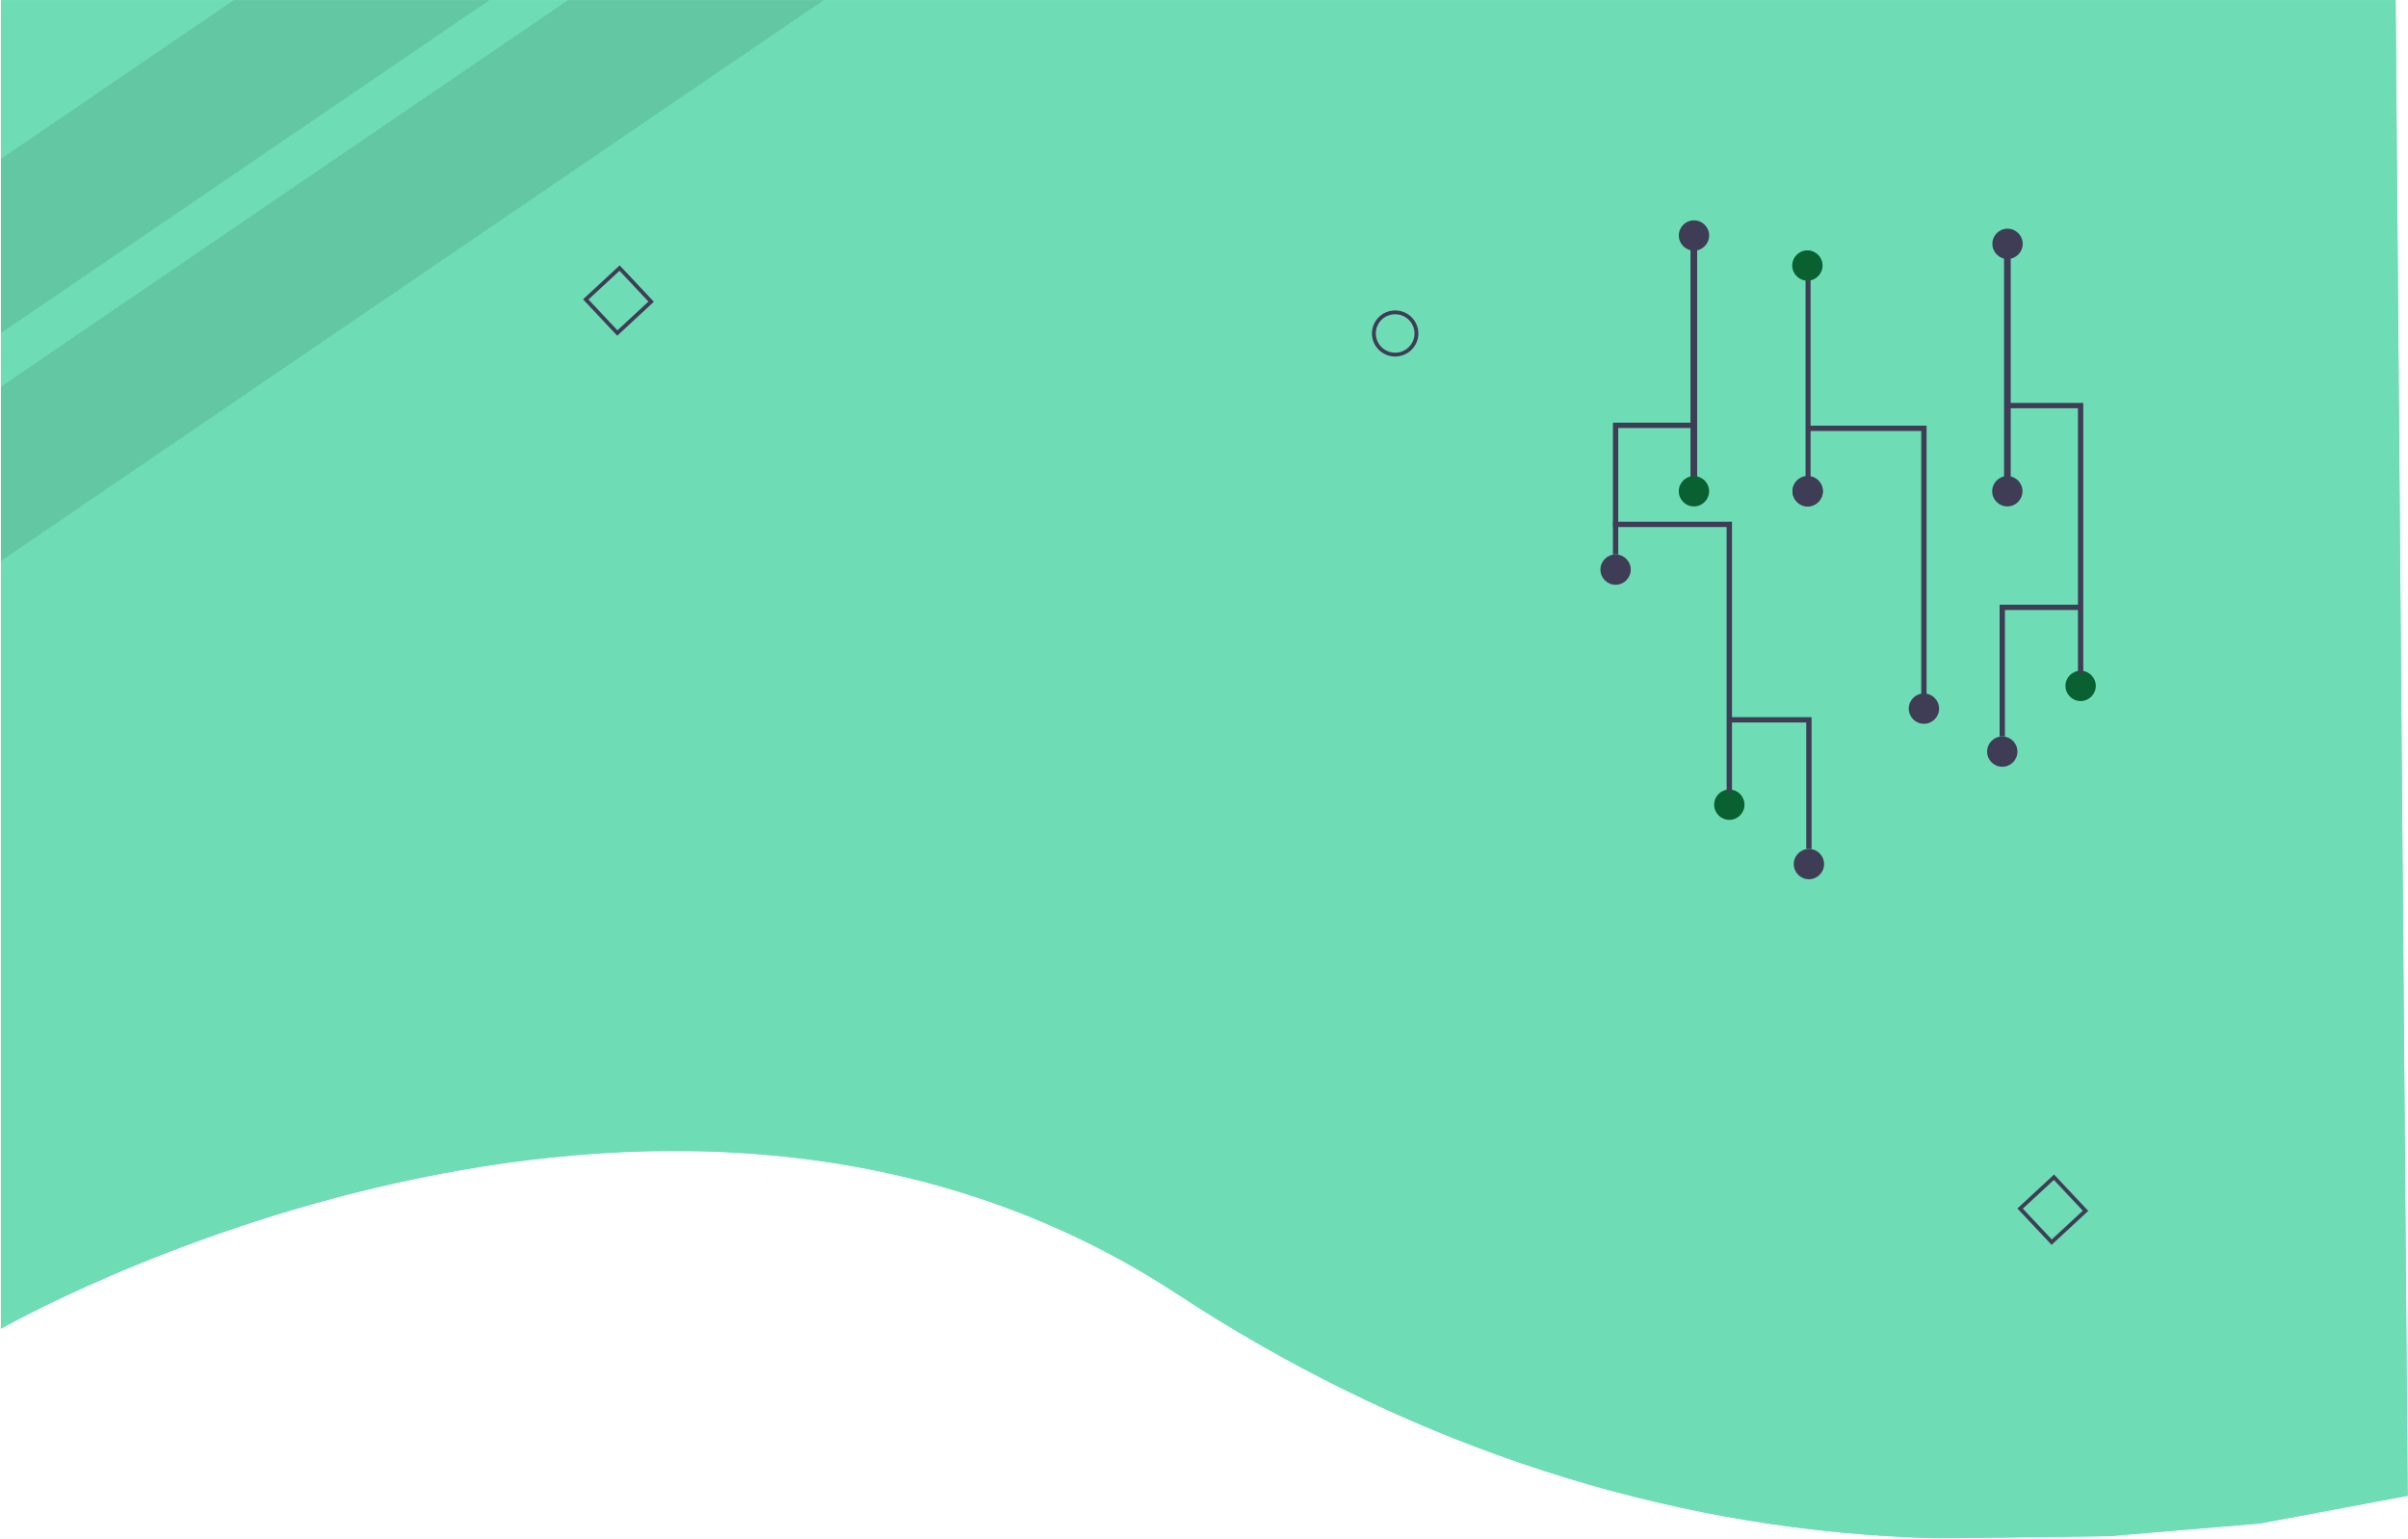 <svg width="2327" height="1487" viewBox="0 0 2327 1487" fill="none" xmlns="http://www.w3.org/2000/svg">
<path d="M2315.05 0.122L2326.68 1445.64L2183.81 1472.41L2038.45 1484.63C2032.63 1484.63 1895.59 1486.65 1889.77 1486.56H1881.46C1876.74 1486.49 1872.13 1486.71 1867.4 1486.56C1852.94 1486.15 1838.5 1485.51 1824.09 1484.63C1583.2 1470.09 1348.65 1389.06 1137.85 1250.79C634.963 920.901 0.906 1284.17 0.906 1284.17V0.122H2315.05Z" fill="#6EDDB5"/>
<path d="M1640.07 227.449H1633.62V462.837H1640.07V227.449Z" fill="#3F3D56"/>
<path d="M1749.67 250.02H1744.83V462.837H1749.67V250.02Z" fill="#3F3D56"/>
<path d="M1636.95 489.439C1645.05 489.439 1651.61 482.877 1651.61 474.781C1651.61 466.686 1645.05 460.123 1636.95 460.123C1628.86 460.123 1622.3 466.686 1622.3 474.781C1622.3 482.877 1628.86 489.439 1636.95 489.439Z" fill="#096031"/>
<path d="M1746.59 271.276C1754.69 271.276 1761.25 264.713 1761.25 256.617C1761.25 248.522 1754.69 241.959 1746.59 241.959C1738.5 241.959 1731.94 248.522 1731.94 256.617C1731.94 264.713 1738.5 271.276 1746.59 271.276Z" fill="#096031"/>
<path d="M1746.86 489.439C1754.95 489.439 1761.51 482.877 1761.51 474.781C1761.51 466.686 1754.95 460.123 1746.86 460.123C1738.76 460.123 1732.2 466.686 1732.2 474.781C1732.2 482.877 1738.76 489.439 1746.86 489.439Z" fill="#3F3D56"/>
<path d="M1636.99 242.255C1645.09 242.255 1651.65 235.693 1651.65 227.597C1651.65 219.502 1645.09 212.939 1636.99 212.939C1628.9 212.939 1622.34 219.502 1622.34 227.597C1622.34 235.693 1628.9 242.255 1636.99 242.255Z" fill="#3F3D56"/>
<path d="M1940.01 250.317C1948.1 250.317 1954.66 243.754 1954.66 235.658C1954.66 227.563 1948.1 221 1940.01 221C1931.91 221 1925.35 227.563 1925.35 235.658C1925.35 243.754 1931.91 250.317 1940.01 250.317Z" fill="#3F3D56"/>
<path d="M1943.08 227.449H1936.64V462.837H1943.08V227.449Z" fill="#3F3D56"/>
<path d="M1942.38 250.02H1937.23V462.566H1942.38V250.02Z" fill="#3F3D56"/>
<path d="M1939.8 489.439C1947.89 489.439 1954.46 482.877 1954.46 474.781C1954.46 466.686 1947.89 460.123 1939.8 460.123C1931.71 460.123 1925.15 466.686 1925.15 474.781C1925.15 482.877 1931.71 489.439 1939.8 489.439Z" fill="#3F3D56"/>
<path d="M1859.2 699.541C1867.3 699.541 1873.86 692.978 1873.86 684.883C1873.86 676.787 1867.3 670.225 1859.2 670.225C1851.11 670.225 1844.55 676.787 1844.55 684.883C1844.55 692.978 1851.11 699.541 1859.2 699.541Z" fill="#3F3D56"/>
<path d="M1561.24 565.173C1569.33 565.173 1575.9 558.611 1575.9 550.515C1575.9 542.42 1569.33 535.857 1561.24 535.857C1553.15 535.857 1546.59 542.42 1546.59 550.515C1546.59 558.611 1553.15 565.173 1561.24 565.173Z" fill="#3F3D56"/>
<path d="M1861.78 672.666H1856.63V416.548H1746.86V411.399H1861.78V672.666Z" fill="#3F3D56"/>
<path d="M1671.15 792.376C1679.24 792.376 1685.8 785.814 1685.8 777.718C1685.8 769.623 1679.24 763.06 1671.15 763.06C1663.05 763.06 1656.49 769.623 1656.49 777.718C1656.49 785.814 1663.05 792.376 1671.15 792.376Z" fill="#096031"/>
<path d="M1673.72 765.503H1668.57V509.383H1558.8V504.234H1673.72V765.503Z" fill="#3F3D56"/>
<path d="M2010.63 677.553C2018.72 677.553 2025.28 670.99 2025.28 662.895C2025.28 654.799 2018.72 648.237 2010.63 648.237C2002.54 648.237 1995.97 654.799 1995.97 662.895C1995.97 670.99 2002.54 677.553 2010.63 677.553Z" fill="#096031"/>
<path d="M2013.2 650.679H2008.05V394.562H1937.36V389.413H2013.2V650.679Z" fill="#3F3D56"/>
<path d="M1563.82 535.855H1558.67V408.513H1636.95V413.663H1563.82V535.855Z" fill="#3F3D56"/>
<path d="M1748.08 849.788C1756.17 849.788 1762.73 843.225 1762.73 835.13C1762.73 827.034 1756.17 820.471 1748.08 820.471C1739.99 820.471 1733.43 827.034 1733.43 835.13C1733.43 843.225 1739.99 849.788 1748.08 849.788Z" fill="#3F3D56"/>
<path d="M1750.65 820.471H1745.5V698.278H1672.37V693.129H1750.65V820.471Z" fill="#3F3D56"/>
<path d="M1934.92 741.072C1943.01 741.072 1949.57 734.51 1949.57 726.414C1949.57 718.319 1943.01 711.756 1934.92 711.756C1926.82 711.756 1920.26 718.319 1920.26 726.414C1920.26 734.51 1926.82 741.072 1934.92 741.072Z" fill="#3F3D56"/>
<path d="M1937.49 711.756H1932.34V584.414H2010.63V589.564H1937.49V711.756Z" fill="#3F3D56"/>
<path d="M2315.05 0.122L2326.68 1445.64L2183.81 1472.41L2038.45 1484.63C2032.63 1484.63 1895.59 1486.65 1889.77 1486.56H1881.46C1876.74 1486.49 1872.13 1486.71 1867.4 1486.56C1852.94 1486.15 1838.5 1485.51 1824.09 1484.63C1583.2 1470.09 1348.65 1389.06 1137.85 1250.79C634.963 920.901 0.906 1284.17 0.906 1284.17V0.122H2315.05Z" fill="#6EDDB5"/>
<path d="M1640.07 227.449H1633.62V462.837H1640.07V227.449Z" fill="#3F3D56"/>
<path d="M1749.67 250.02H1744.83V462.837H1749.67V250.02Z" fill="#3F3D56"/>
<path d="M1636.95 489.439C1645.05 489.439 1651.61 482.877 1651.61 474.781C1651.61 466.686 1645.05 460.123 1636.95 460.123C1628.86 460.123 1622.3 466.686 1622.3 474.781C1622.3 482.877 1628.86 489.439 1636.95 489.439Z" fill="#096031"/>
<path d="M1746.59 271.276C1754.69 271.276 1761.25 264.713 1761.25 256.617C1761.25 248.522 1754.69 241.959 1746.59 241.959C1738.5 241.959 1731.94 248.522 1731.94 256.617C1731.94 264.713 1738.5 271.276 1746.59 271.276Z" fill="#096031"/>
<path d="M1746.86 489.439C1754.95 489.439 1761.51 482.877 1761.51 474.781C1761.51 466.686 1754.95 460.123 1746.86 460.123C1738.76 460.123 1732.2 466.686 1732.2 474.781C1732.2 482.877 1738.76 489.439 1746.86 489.439Z" fill="#3F3D56"/>
<path d="M1636.99 242.255C1645.09 242.255 1651.65 235.693 1651.65 227.597C1651.65 219.502 1645.09 212.939 1636.99 212.939C1628.9 212.939 1622.34 219.502 1622.34 227.597C1622.34 235.693 1628.9 242.255 1636.99 242.255Z" fill="#3F3D56"/>
<path d="M1940.01 250.317C1948.1 250.317 1954.66 243.754 1954.66 235.658C1954.66 227.563 1948.1 221 1940.01 221C1931.91 221 1925.35 227.563 1925.35 235.658C1925.35 243.754 1931.91 250.317 1940.01 250.317Z" fill="#3F3D56"/>
<path d="M1943.08 227.449H1936.64V462.837H1943.08V227.449Z" fill="#3F3D56"/>
<path d="M1942.38 250.02H1937.23V462.566H1942.38V250.02Z" fill="#3F3D56"/>
<path d="M1939.8 489.439C1947.89 489.439 1954.46 482.877 1954.46 474.781C1954.46 466.686 1947.89 460.123 1939.8 460.123C1931.71 460.123 1925.15 466.686 1925.15 474.781C1925.15 482.877 1931.71 489.439 1939.8 489.439Z" fill="#3F3D56"/>
<path d="M1859.2 699.541C1867.3 699.541 1873.86 692.978 1873.86 684.883C1873.86 676.787 1867.3 670.225 1859.2 670.225C1851.11 670.225 1844.55 676.787 1844.55 684.883C1844.55 692.978 1851.11 699.541 1859.2 699.541Z" fill="#3F3D56"/>
<path d="M1561.24 565.173C1569.33 565.173 1575.9 558.611 1575.9 550.515C1575.9 542.42 1569.33 535.857 1561.24 535.857C1553.15 535.857 1546.59 542.42 1546.59 550.515C1546.59 558.611 1553.15 565.173 1561.24 565.173Z" fill="#3F3D56"/>
<path d="M1861.78 672.666H1856.63V416.548H1746.86V411.399H1861.78V672.666Z" fill="#3F3D56"/>
<path d="M1671.15 792.376C1679.24 792.376 1685.8 785.814 1685.8 777.718C1685.8 769.623 1679.24 763.06 1671.15 763.06C1663.05 763.06 1656.49 769.623 1656.49 777.718C1656.49 785.814 1663.05 792.376 1671.15 792.376Z" fill="#096031"/>
<path d="M1673.72 765.503H1668.57V509.383H1558.8V504.234H1673.72V765.503Z" fill="#3F3D56"/>
<path d="M2010.63 677.553C2018.72 677.553 2025.28 670.99 2025.28 662.895C2025.28 654.799 2018.72 648.237 2010.63 648.237C2002.54 648.237 1995.97 654.799 1995.97 662.895C1995.97 670.99 2002.54 677.553 2010.63 677.553Z" fill="#096031"/>
<path d="M2013.2 650.679H2008.05V394.562H1937.36V389.413H2013.2V650.679Z" fill="#3F3D56"/>
<path d="M1563.82 535.855H1558.67V408.513H1636.95V413.663H1563.82V535.855Z" fill="#3F3D56"/>
<path d="M1748.08 849.788C1756.17 849.788 1762.73 843.225 1762.73 835.13C1762.73 827.034 1756.17 820.471 1748.08 820.471C1739.99 820.471 1733.43 827.034 1733.43 835.13C1733.43 843.225 1739.99 849.788 1748.08 849.788Z" fill="#3F3D56"/>
<path d="M1750.65 820.471H1745.5V698.278H1672.37V693.129H1750.65V820.471Z" fill="#3F3D56"/>
<path d="M1934.92 741.072C1943.01 741.072 1949.57 734.51 1949.57 726.414C1949.57 718.319 1943.01 711.756 1934.92 711.756C1926.82 711.756 1920.26 718.319 1920.26 726.414C1920.26 734.51 1926.82 741.072 1934.92 741.072Z" fill="#3F3D56"/>
<path d="M1937.49 711.756H1932.34V584.414H2010.63V589.564H1937.49V711.756Z" fill="#3F3D56"/>
<path d="M1746.86 489.439C1754.95 489.439 1761.51 482.877 1761.51 474.781C1761.51 466.686 1754.95 460.123 1746.86 460.123C1738.76 460.123 1732.2 466.686 1732.2 474.781C1732.2 482.877 1738.76 489.439 1746.86 489.439Z" fill="#3F3D56"/>
<path opacity="0.1" d="M473.069 0.122L353.157 81.868L219.886 172.717L205.592 182.471L96.326 256.952L0.906 321.995V153.507L43.938 124.171L53.088 117.929L96.326 88.463L105.981 81.868L225.911 0.122H473.069Z" fill="black"/>
<path opacity="0.1" d="M796.077 0.122L607.107 128.946L425.695 252.604L411.401 262.358L398.173 271.369L0.906 542.169V373.662L150.997 271.369L249.747 204.059L258.897 197.816L428.988 81.868L548.919 0.122H796.077Z" fill="black"/>
<path d="M1325.78 322.294C1325.78 317.885 1327.09 313.574 1329.56 309.908C1332.03 306.242 1335.53 303.384 1339.64 301.697C1343.74 300.01 1348.25 299.568 1352.61 300.428C1356.96 301.289 1360.96 303.412 1364.1 306.53C1367.24 309.648 1369.38 313.62 1370.25 317.945C1371.12 322.269 1370.67 326.752 1368.97 330.826C1367.27 334.9 1364.39 338.381 1360.7 340.831C1357.01 343.281 1352.67 344.588 1348.23 344.588C1342.28 344.582 1336.57 342.231 1332.36 338.051C1328.15 333.872 1325.78 328.205 1325.78 322.294ZM1329.52 322.294C1329.52 325.969 1330.62 329.561 1332.67 332.616C1334.73 335.671 1337.65 338.052 1341.07 339.459C1344.49 340.865 1348.25 341.233 1351.88 340.516C1355.51 339.799 1358.84 338.029 1361.46 335.431C1364.07 332.833 1365.86 329.523 1366.58 325.919C1367.3 322.315 1366.93 318.579 1365.51 315.185C1364.1 311.79 1361.7 308.888 1358.62 306.847C1355.55 304.805 1351.93 303.716 1348.23 303.716C1343.27 303.721 1338.51 305.681 1335 309.163C1331.5 312.646 1329.52 317.369 1329.52 322.294Z" fill="#3F3D56"/>
<path d="M1982.58 1203.14L1949.53 1167.96L1984.96 1135.14L2018.01 1170.33L1982.58 1203.14ZM1954.8 1168.14L1982.76 1197.91L2012.74 1170.14L1984.78 1140.37L1954.8 1168.14Z" fill="#3F3D56"/>
<path d="M596.461 324.47L563.412 289.286L598.844 256.469L631.893 291.653L596.461 324.47ZM568.679 289.468L596.644 319.239L626.625 291.471L598.661 261.7L568.679 289.468Z" fill="#3F3D56"/>
</svg>
